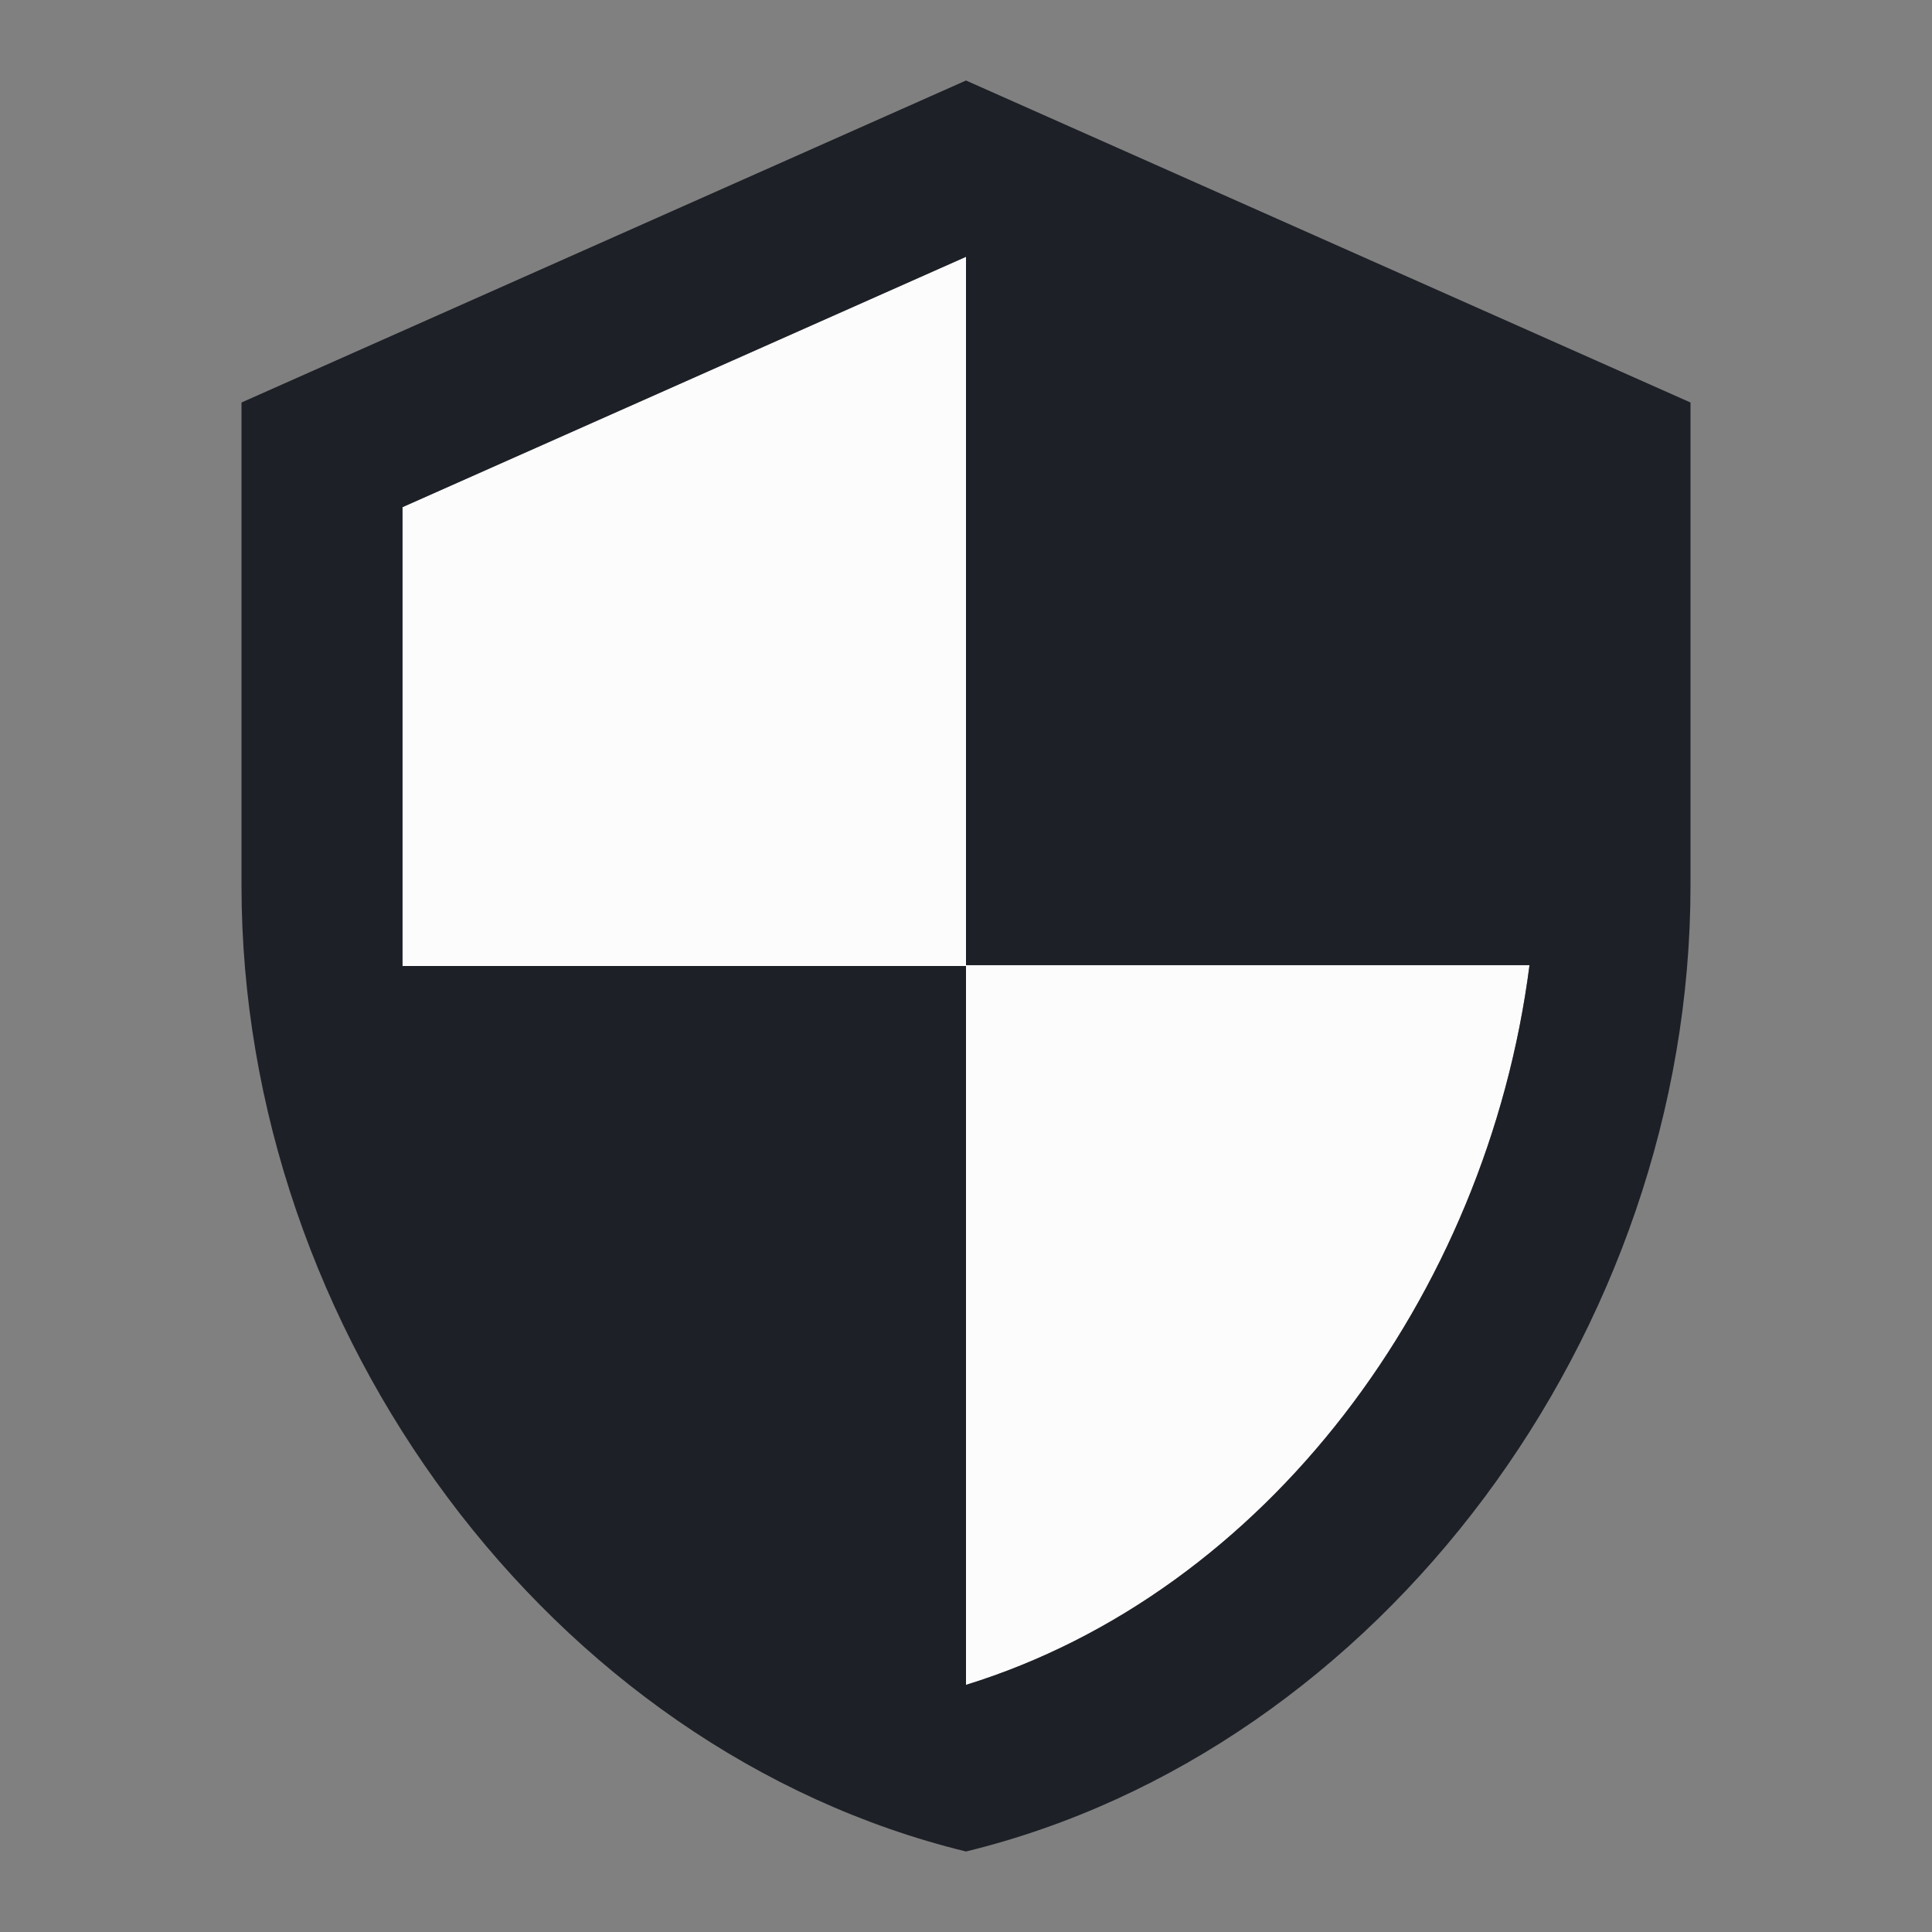 <svg width="36" height="36" viewBox="0 0 36 36" fill="none" xmlns="http://www.w3.org/2000/svg">
<rect x="0" y="0" width="36" height="36" fill="#808080" stroke="none"/>
<path d="M18 4.785L7.5 9.45V18H18V31.395C23.58 29.67 27.705 24.165 28.5 17.985H18V4.785V4.785Z" fill="#FCFCFC"/>
<path d="M18 1.5L4.5 7.5V16.5C4.5 24.825 10.26 32.61 18 34.5C25.74 32.61 31.5 24.825 31.5 16.5V7.5L18 1.5ZM18 31.395V18H7.5V9.45L18 4.785V17.985H28.5C27.705 24.165 23.58 29.67 18 31.395Z" fill="#1D2027"/>
</svg>
